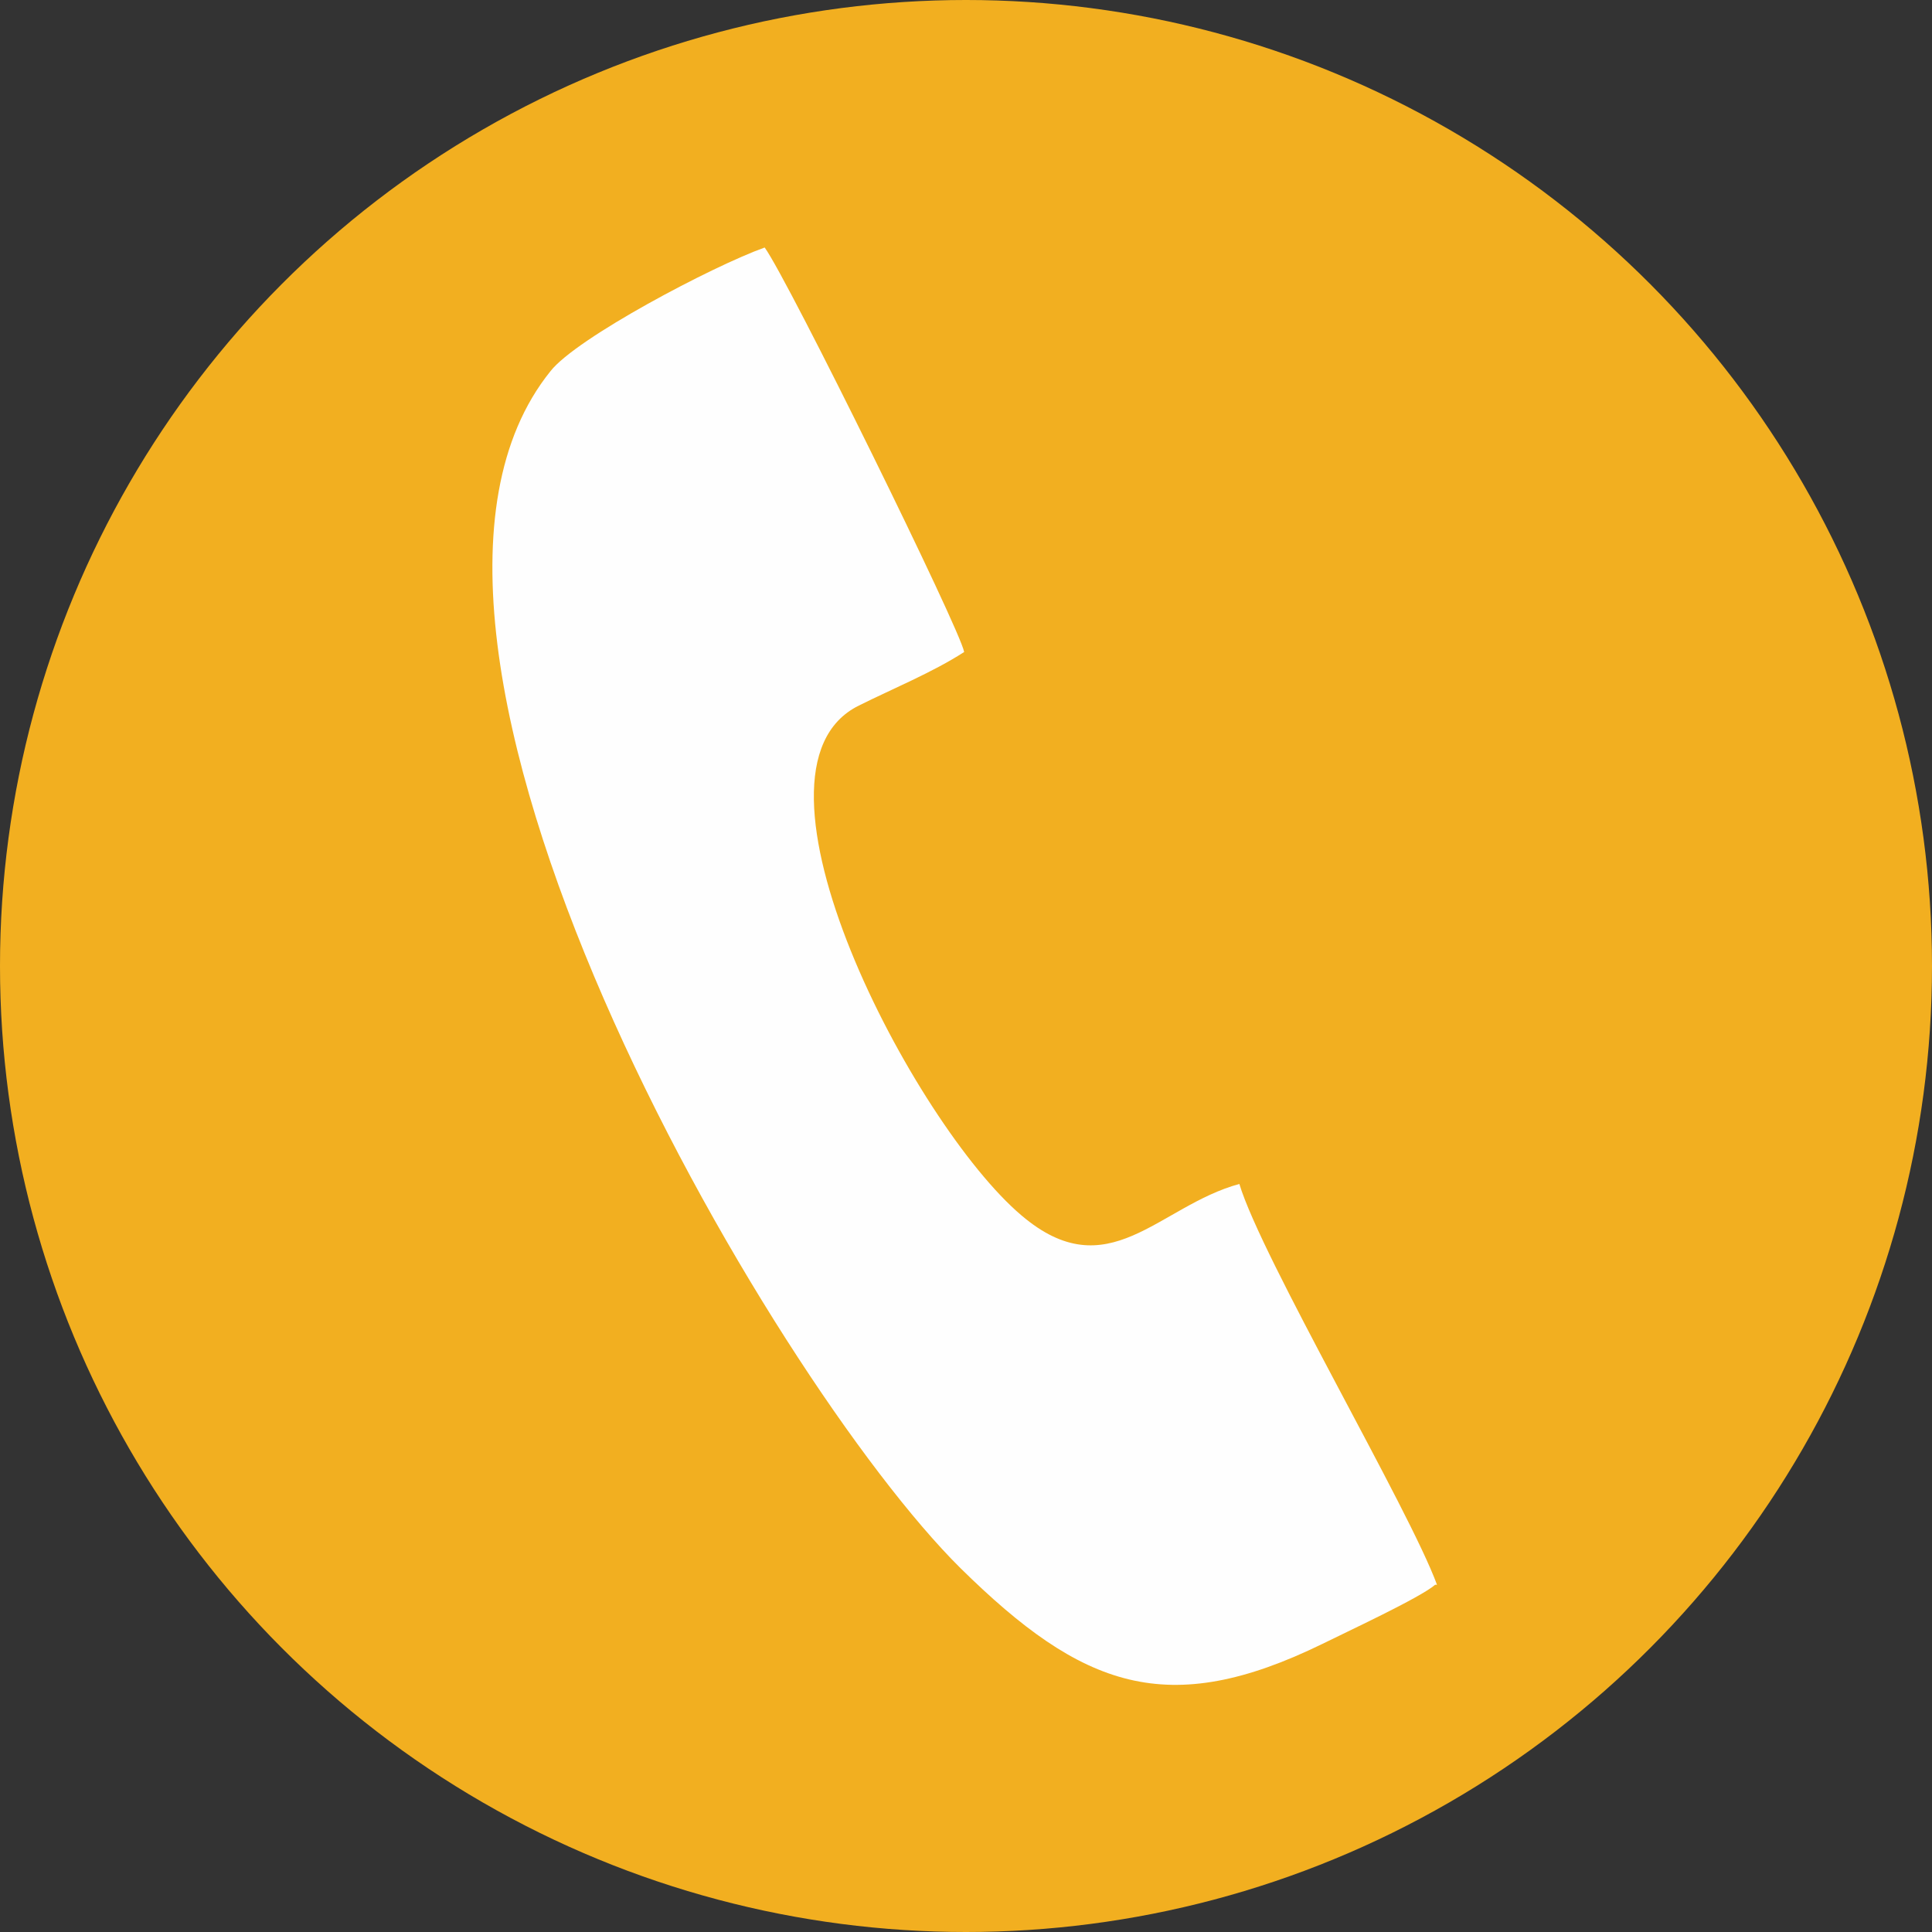 <?xml version="1.0" encoding="UTF-8"?>
<!DOCTYPE svg PUBLIC "-//W3C//DTD SVG 1.1//EN" "http://www.w3.org/Graphics/SVG/1.1/DTD/svg11.dtd">
<!-- Creator: CorelDRAW 2018 (64-Bit) -->
<svg xmlns="http://www.w3.org/2000/svg" xml:space="preserve" width="8.255mm" height="8.255mm" version="1.1" style="shape-rendering:geometricPrecision; text-rendering:geometricPrecision; image-rendering:optimizeQuality; fill-rule:evenodd; clip-rule:evenodd"
viewBox="0 0 1.046 1.046"
 xmlns:xlink="http://www.w3.org/1999/xlink">
 <rect x="0" y="0" width="1.046" height="1.046" fill="#333333" stroke="none"/>
 <defs>
  <style type="text/css">
   <![CDATA[
    .fil0 {fill:#F2AF20}
    .fil1 {fill:#FEFEFE}
   ]]>
  </style>
 </defs>
 <g id="Warstwa_x0020_1">
  <circle class="fil0" cx="0.523" cy="0.523" r="0.523"/>
  <path class="fil1" d="M0.778 0.858c-0.015,-0.041 -0.095,-0.177 -0.107,-0.217 -0.044,0.012 -0.071,0.057 -0.118,0.017 -0.058,-0.049 -0.159,-0.241 -0.088,-0.276 0.018,-0.009 0.04,-0.018 0.057,-0.029 -0.002,-0.012 -0.095,-0.201 -0.108,-0.219 -0.028,0.01 -0.102,0.049 -0.116,0.067 -0.116,0.144 0.119,0.546 0.222,0.648 0.066,0.065 0.112,0.082 0.196,0.041 0.012,-0.006 0.053,-0.025 0.061,-0.032z"/>
 </g>
</svg>
